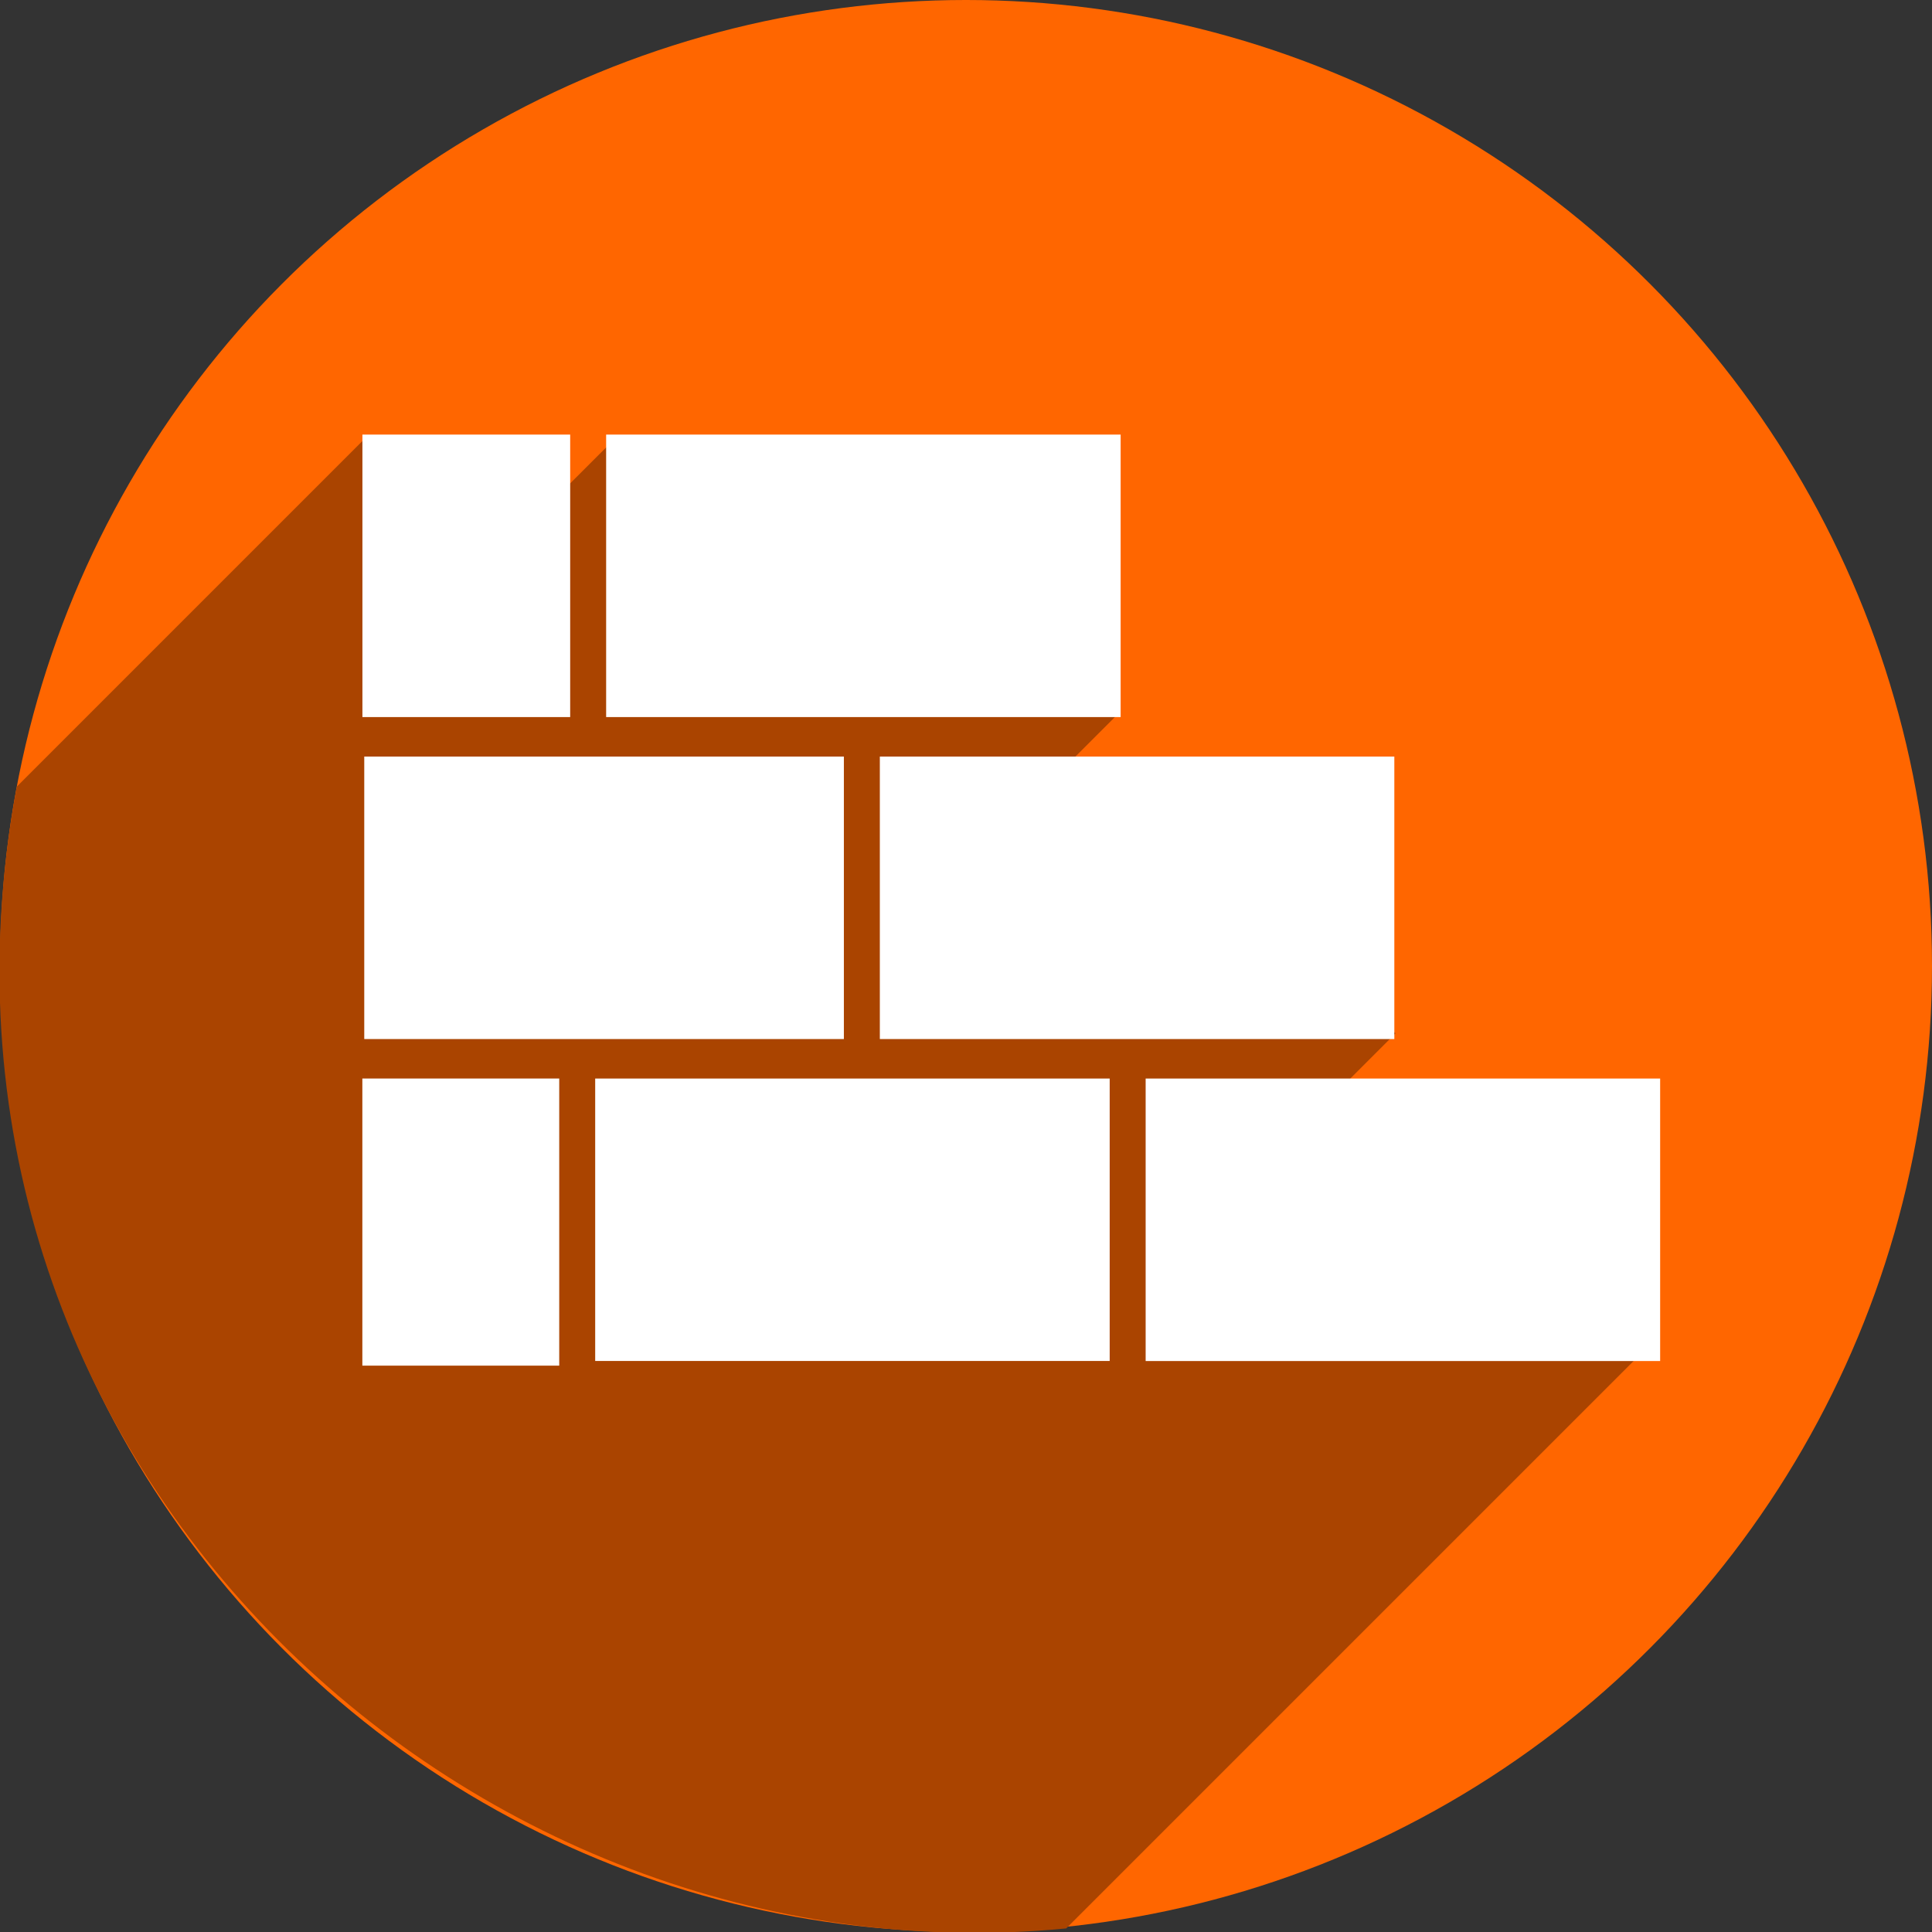 <?xml version="1.0" encoding="UTF-8" standalone="no"?>
<!-- Created with Inkscape (http://www.inkscape.org/) -->

<svg
   xmlns:dc="http://purl.org/dc/elements/1.1/"
   xmlns:cc="http://creativecommons.org/ns#"
   xmlns:rdf="http://www.w3.org/1999/02/22-rdf-syntax-ns#"
   xmlns:svg="http://www.w3.org/2000/svg"
   xmlns="http://www.w3.org/2000/svg"
   xmlns:sodipodi="http://sodipodi.sourceforge.net/DTD/sodipodi-0.dtd"
   xmlns:inkscape="http://www.inkscape.org/namespaces/inkscape"
   width="26.458mm"
   height="26.458mm"
   viewBox="0 0 26.458 26.458"
   version="1.1"
   id="svg8"
   inkscape:version="0.92.3 (2405546, 2018-03-11)"
   sodipodi:docname="construction.svg">
  <rect x="0" y="0" width="26.458" height="26.458" fill="#333333" stroke="none"/>
  <defs
     id="defs2" />
  <sodipodi:namedview
     id="base"
     pagecolor="#ffffff"
     bordercolor="#666666"
     borderopacity="1.0"
     inkscape:pageopacity="0.0"
     inkscape:pageshadow="2"
     inkscape:zoom="5.6"
     inkscape:cx="22.705631"
     inkscape:cy="39.967564"
     inkscape:document-units="mm"
     inkscape:current-layer="layer1"
     showgrid="false"
     inkscape:window-width="1853"
     inkscape:window-height="1025"
     inkscape:window-x="67"
     inkscape:window-y="27"
     inkscape:window-maximized="1"
     fit-margin-top="0"
     fit-margin-left="0"
     fit-margin-right="0"
     fit-margin-bottom="0" />
  <g
     inkscape:label="Layer 1"
     inkscape:groupmode="layer"
     id="layer1"
     transform="translate(-4.85,-6.225)">
    <circle
       style="fill:#ff6600;fill-opacity:1;stroke:none;stroke-width:0.034;stroke-opacity:1"
       id="path99-9"
       cx="18.079"
       cy="19.454"
       r="13.229" />
    <g
       id="g4448">
      <path
         sodipodi:nodetypes="ccccccccccc"
         inkscape:connector-curvature="0"
         id="path4437"
         d="m 27.387,24.698 -7.936,7.936 C 11.206,33.437 3.368,26.169 5.08,16.998 l 4.793,-4.793 2.628,0.797 0.759,-0.759 6.922,3.738 -1.181,1.181 4.961,3.213 -1.134,1.134 z"
         style="fill:#aa4400;stroke:none;stroke-width:0.265px;stroke-linecap:butt;stroke-linejoin:miter;stroke-opacity:1" />
      <g
         style="fill:#ffffff"
         transform="matrix(0.931,0,0,0.915,1.059,0.523)"
         id="g4431">
        <path
           style="fill:#ffffff;fill-opacity:1;stroke:none;stroke-width:0.174;stroke-opacity:1"
           d="m 20.924,22.374 h 7.568 v 4.228 h -7.568 z"
           id="rect4331"
           inkscape:connector-curvature="0" />
        <path
           style="fill:#ffffff;fill-opacity:1;stroke:none;stroke-width:0.174;stroke-opacity:1"
           d="M 12.827,22.374 H 20.395 V 26.601 H 12.827 Z"
           id="rect4331-9"
           inkscape:connector-curvature="0" />
        <path
           style="fill:#ffffff;fill-opacity:1;stroke:none;stroke-width:0.108;stroke-opacity:1"
           d="m 9.402,22.374 h 2.896 v 4.297 H 9.402 Z"
           id="rect4331-9-2"
           inkscape:connector-curvature="0" />
        <path
           style="fill:#ffffff;fill-opacity:1;stroke:none;stroke-width:0.174;stroke-opacity:1"
           d="m 17.014,17.555 h 7.568 v 4.228 h -7.568 z"
           id="rect4331-0"
           inkscape:connector-curvature="0" />
        <path
           style="fill:#ffffff;fill-opacity:1;stroke:none;stroke-width:0.168;stroke-opacity:1"
           d="m 9.43,17.555 h 7.055 v 4.228 H 9.43 Z"
           id="rect4331-0-2"
           inkscape:connector-curvature="0" />
        <path
           style="fill:#ffffff;fill-opacity:1;stroke:none;stroke-width:0.174;stroke-opacity:1"
           d="m 12.988,12.736 h 7.568 v 4.228 h -7.568 z"
           id="rect4331-0-3"
           inkscape:connector-curvature="0" />
        <path
           style="fill:#ffffff;fill-opacity:1;stroke:none;stroke-width:0.11;stroke-opacity:1"
           d="m 9.403,12.736 h 3.056 v 4.228 H 9.403 Z"
           id="rect4331-0-3-7"
           inkscape:connector-curvature="0" />
      </g>
    </g>
  </g>
</svg>
